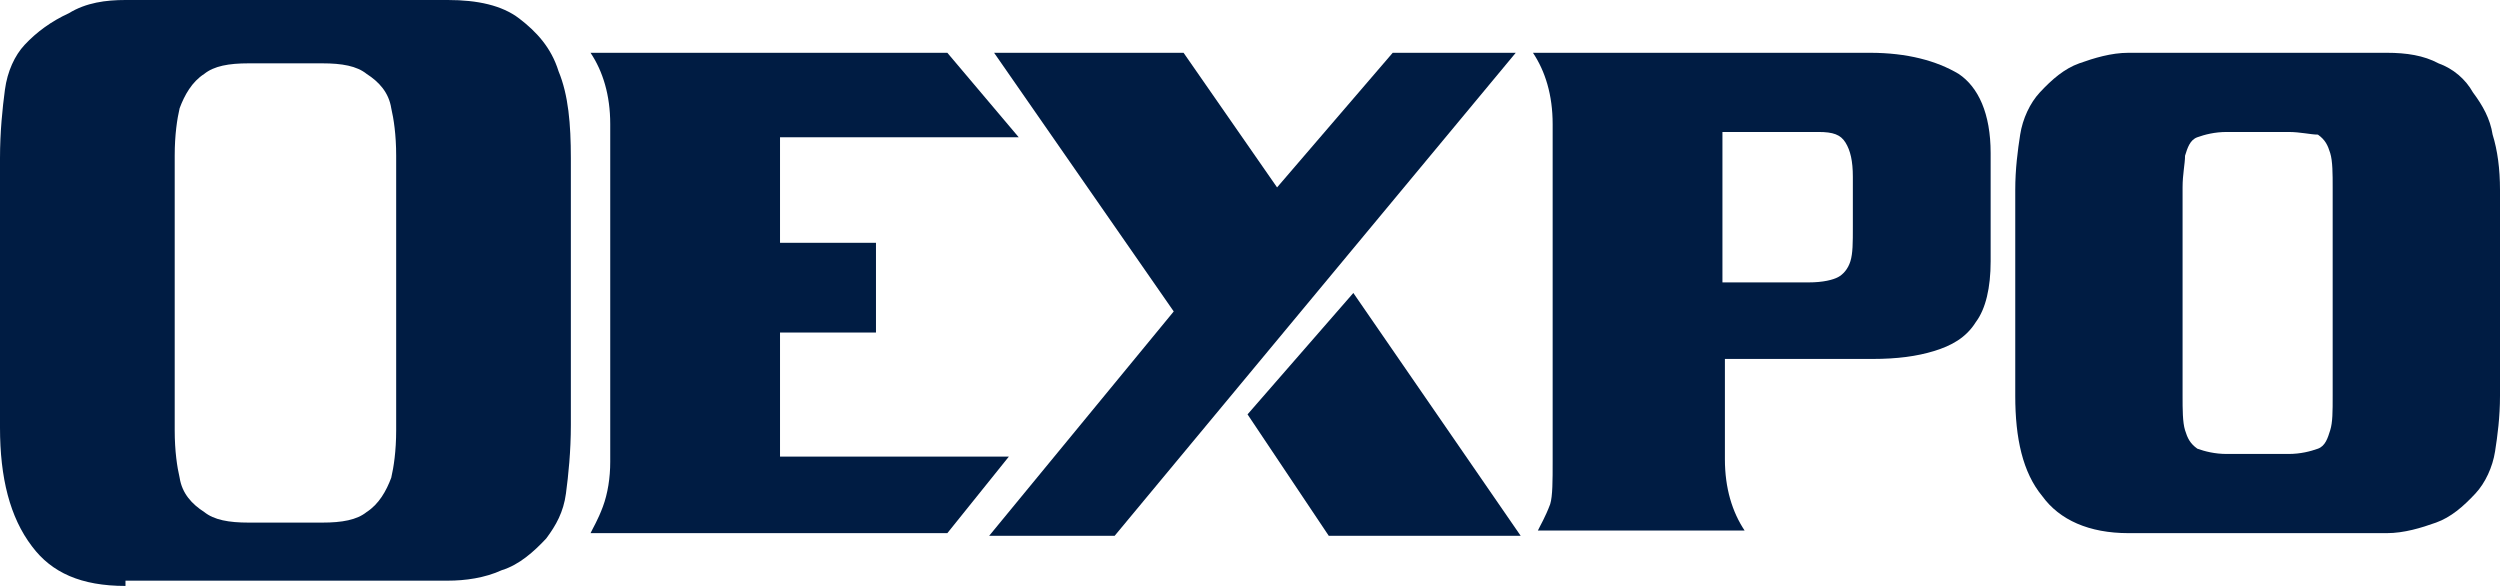 <svg width="128" height="30" viewBox="0 0 128 30" fill="none" xmlns="http://www.w3.org/2000/svg">
<path d="M31.244 23.649V6.351C31.244 4.865 30.866 3.649 30.236 2.703H48.504L52.158 7.027H39.937V12.432H44.85V17.027H39.937V23.378H51.654L48.504 27.297H30.236C30.362 27.027 30.614 26.622 30.866 25.946C31.118 25.27 31.244 24.459 31.244 23.649Z" fill="#001c43"/>
<path d="M30.992 26.757C31.118 26.622 31.118 26.351 31.244 26.081C31.496 25.405 31.622 24.595 31.622 23.649V6.351C31.622 5.135 31.37 4.054 30.992 3.243H48.252L51.024 6.622H39.307V12.973H44.221V16.622H39.307V23.919H50.52L48.126 26.757H30.992Z" fill="#001c43"/>
<path d="M79.496 23.649V6.351C79.496 4.865 79.118 3.649 78.488 2.703H95.748C97.638 2.703 99.15 3.108 100.284 3.784C101.291 4.459 101.921 5.811 101.921 7.838V13.378C101.921 14.73 101.669 15.811 101.165 16.486C100.662 17.297 99.906 17.703 99.024 17.973C98.142 18.243 97.134 18.378 95.874 18.378H88.315V23.513C88.315 25 88.693 26.216 89.323 27.162H78.74C78.866 26.892 79.118 26.486 79.37 25.811C79.496 25.405 79.496 24.595 79.496 23.649ZM88.189 14.459H92.599C93.354 14.459 93.858 14.324 94.11 14.189C94.362 14.054 94.614 13.784 94.74 13.378C94.866 12.973 94.866 12.432 94.866 11.621V9.054C94.866 8.243 94.74 7.703 94.488 7.297C94.236 6.892 93.858 6.757 93.103 6.757H88.189V14.459Z" fill="#001c43"/>
<path d="M79.37 26.757C79.496 26.622 79.496 26.351 79.622 26.081C79.874 25.405 80 24.595 80 23.513V6.351C80 5.135 79.748 4.054 79.37 3.243H95.748C97.638 3.243 99.024 3.513 100.032 4.189C100.913 4.73 101.417 6.081 101.417 7.838V13.378C101.417 14.595 101.165 15.54 100.787 16.216C100.283 16.892 99.78 17.297 98.898 17.567C98.016 17.838 97.008 17.973 95.874 17.973H87.937V23.649C87.937 24.865 88.189 25.946 88.567 26.757H79.37ZM87.811 14.865H92.724C93.48 14.865 94.11 14.73 94.488 14.595C94.866 14.324 95.244 13.919 95.244 13.513C95.37 13.108 95.37 12.432 95.37 11.621V9.054C95.37 8.108 95.244 7.432 94.992 7.027C94.614 6.622 94.11 6.351 93.228 6.351H87.937V14.865H87.811Z" fill="#001c43"/>
<path d="M108.976 2.703H122.205C123.213 2.703 124.095 2.838 124.85 3.243C125.606 3.513 126.236 4.054 126.614 4.73C127.118 5.405 127.496 6.081 127.622 6.892C127.874 7.703 128 8.649 128 9.73V20.27C128 21.351 127.874 22.297 127.748 23.108C127.622 23.919 127.244 24.73 126.74 25.27C126.11 25.946 125.48 26.486 124.724 26.757C123.969 27.027 123.087 27.297 122.205 27.297H108.976C106.961 27.297 105.449 26.622 104.567 25.405C103.559 24.189 103.181 22.432 103.181 20.27V9.73C103.181 8.649 103.307 7.703 103.433 6.892C103.559 6.081 103.937 5.27 104.441 4.73C105.071 4.054 105.701 3.513 106.457 3.243C107.213 2.973 108.095 2.703 108.976 2.703ZM111.748 9.595V20.27C111.748 20.946 111.748 21.622 111.874 22.027C112 22.432 112.126 22.703 112.504 22.973C112.882 23.108 113.386 23.243 114.016 23.243H117.165C117.795 23.243 118.299 23.108 118.677 22.973C119.055 22.838 119.181 22.432 119.307 22.027C119.433 21.622 119.433 21.081 119.433 20.27V9.595C119.433 8.919 119.433 8.243 119.307 7.838C119.181 7.432 119.055 7.162 118.677 6.892C118.299 6.892 117.795 6.757 117.165 6.757H114.016C113.386 6.757 112.882 6.892 112.504 7.027C112.126 7.162 112 7.567 111.874 7.973C111.874 8.378 111.748 8.919 111.748 9.595Z" fill="#001c43"/>
<path d="M108.976 26.757C107.087 26.757 105.701 26.216 104.945 25.135C104.063 24.054 103.685 22.297 103.685 20.27V9.73C103.685 8.649 103.811 7.703 103.937 7.027C104.063 6.216 104.441 5.676 104.819 5.135C105.323 4.595 105.953 4.054 106.709 3.784C107.465 3.513 108.22 3.378 109.102 3.378H122.205C123.213 3.378 123.969 3.513 124.724 3.784C125.354 4.054 125.984 4.459 126.362 5C126.74 5.54 127.118 6.216 127.37 7.027C127.622 7.838 127.622 8.784 127.622 9.73V20.27C127.622 21.351 127.496 22.297 127.37 23.108C127.244 23.919 126.866 24.459 126.488 25C125.984 25.54 125.354 26.081 124.598 26.351C123.843 26.622 123.087 26.757 122.205 26.757H108.976ZM114.016 6.216C113.26 6.216 112.756 6.351 112.252 6.622C111.748 6.892 111.496 7.297 111.37 7.838C111.244 8.243 111.244 8.919 111.244 9.595V20.27C111.244 21.081 111.244 21.622 111.37 22.027C111.496 22.567 111.748 22.973 112.252 23.243C112.63 23.513 113.26 23.649 114.016 23.649H117.165C117.921 23.649 118.425 23.513 118.929 23.243C119.433 22.973 119.685 22.567 119.811 22.027C119.937 21.622 119.937 20.946 119.937 20.27V9.595C119.937 8.784 119.937 8.243 119.811 7.838C119.685 7.297 119.433 6.892 118.929 6.622C118.425 6.351 117.921 6.216 117.165 6.216H114.016Z" fill="#001c43"/>
<path d="M6.425 30C4.157 30 2.646 29.324 1.638 27.973C0.504 26.486 0 24.459 0 21.892V8.108C0 6.757 0.126 5.541 0.252 4.595C0.378 3.649 0.756 2.838 1.26 2.297C1.89 1.622 2.646 1.081 3.528 0.676C4.409 0.135 5.417 0 6.425 0H22.929C24.441 0 25.701 0.27 26.583 0.946C27.465 1.622 28.221 2.432 28.598 3.649C29.102 4.865 29.228 6.351 29.228 8.108V21.757C29.228 23.108 29.102 24.324 28.976 25.27C28.85 26.216 28.472 26.892 27.968 27.568C27.339 28.243 26.583 28.919 25.701 29.189C24.819 29.595 23.811 29.73 22.929 29.73H6.425V30ZM12.724 3.243C11.716 3.243 10.961 3.378 10.457 3.784C9.827 4.189 9.449 4.865 9.197 5.541C9.071 6.081 8.945 6.892 8.945 7.973V22.027C8.945 23.108 9.071 23.919 9.197 24.459C9.323 25.27 9.827 25.811 10.457 26.216C10.961 26.622 11.716 26.757 12.724 26.757H16.504C17.512 26.757 18.268 26.622 18.772 26.216C19.402 25.811 19.779 25.135 20.032 24.459C20.157 23.919 20.284 23.108 20.284 22.027V7.973C20.284 6.892 20.157 6.081 20.032 5.541C19.905 4.73 19.402 4.189 18.772 3.784C18.268 3.378 17.512 3.243 16.504 3.243H12.724Z" fill="#001c43"/>
<path d="M6.425 29.459C4.409 29.459 2.898 28.784 2.016 27.567C1.008 26.216 0.504 24.324 0.504 21.757V8.108C0.504 6.892 0.63 5.676 0.756 4.73C0.882 3.919 1.26 3.108 1.638 2.567C2.268 1.892 2.898 1.351 3.78 1.081C4.661 0.676 5.543 0.54 6.425 0.54H22.929C24.315 0.54 25.449 0.811 26.331 1.486C27.213 2.027 27.843 2.838 28.22 3.919C28.598 5.135 28.85 6.486 28.85 8.243V21.892C28.85 23.243 28.724 24.324 28.598 25.405C28.472 26.216 28.095 26.892 27.716 27.567C27.087 28.243 26.457 28.784 25.701 29.054C24.819 29.459 23.937 29.594 23.055 29.594H6.425V29.459ZM12.724 2.703C11.716 2.703 10.835 2.838 10.205 3.243C9.449 3.784 8.945 4.459 8.693 5.405C8.567 6.081 8.441 6.892 8.441 7.973V22.027C8.441 23.108 8.567 23.919 8.693 24.595C8.945 25.54 9.449 26.216 10.205 26.757C10.835 27.162 11.716 27.297 12.724 27.297H16.504C17.512 27.297 18.394 27.162 19.024 26.757C19.779 26.351 20.283 25.54 20.535 24.595C20.661 23.919 20.787 23.108 20.787 22.027V7.973C20.787 6.892 20.661 6.081 20.535 5.405C20.283 4.459 19.779 3.784 19.024 3.243C18.394 2.973 17.638 2.703 16.504 2.703H12.724Z" fill="#001c43"/>
<path d="M69.291 15L77.858 27.432H68.032L63.874 21.216L69.291 15ZM57.071 27.432H50.646L60.095 15.946L50.898 2.703H60.599L65.386 9.595L71.307 2.703H77.606L57.071 27.432Z" fill="#001c43"/>
<path d="M68.284 26.892L64.504 21.216L69.291 15.676L76.976 26.892H68.284ZM51.654 26.892L60.724 15.946L51.779 3.243H60.346L65.386 10.405L71.559 3.243H76.598L56.819 26.892H51.654Z" fill="#001c43"/>
</svg>
